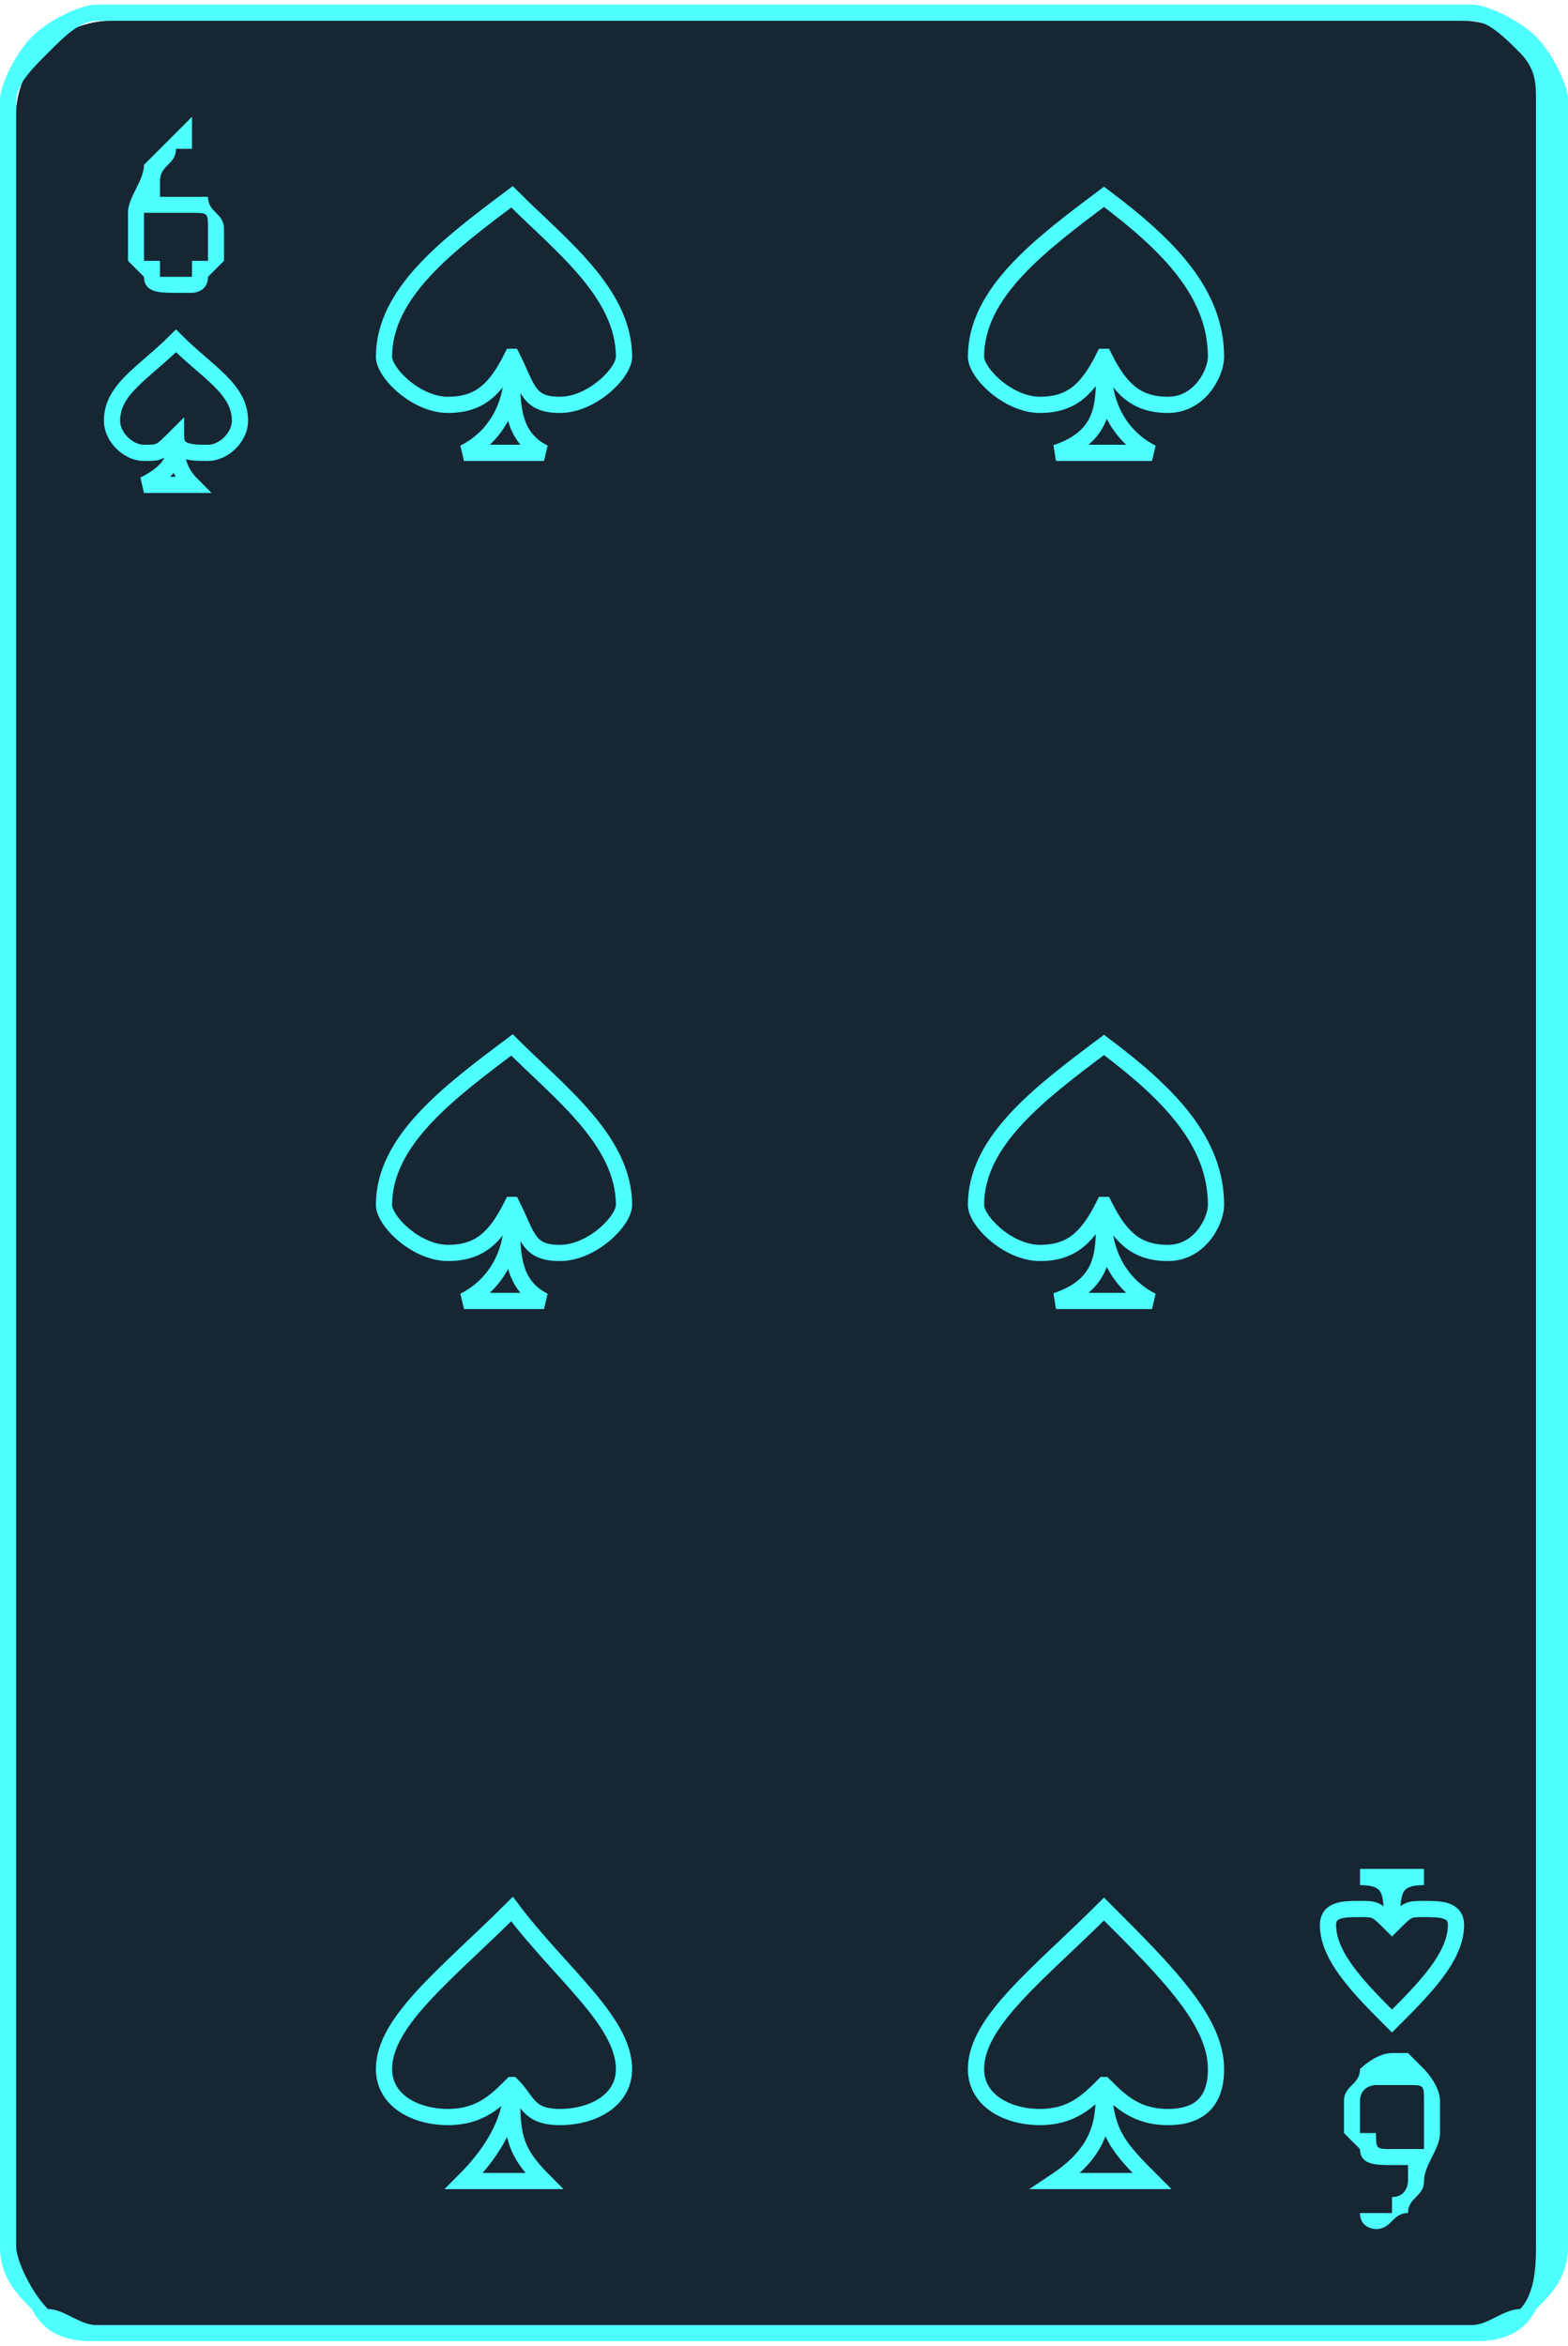 <?xml version="1.0" encoding="UTF-8"?>
<!DOCTYPE svg PUBLIC "-//W3C//DTD SVG 1.1//EN" "http://www.w3.org/Graphics/SVG/1.1/DTD/svg11.dtd">
<!-- Creator: CorelDRAW X7 -->
<svg xmlns="http://www.w3.org/2000/svg" xml:space="preserve" width="72.415mm" height="108.327mm" version="1.1" style="shape-rendering:geometricPrecision; text-rendering:geometricPrecision; image-rendering:optimizeQuality; fill-rule:evenodd; clip-rule:evenodd"
viewBox="0 0 98 146"
 xmlns:xlink="http://www.w3.org/1999/xlink">
 <defs>
  <style type="text/css">
   <![CDATA[
    .str1 {stroke:#4DFFFF;stroke-width:1.013}
    .str0 {stroke:#2B2A29;stroke-width:0.27}
    .fil2 {fill:none}
    .fil4 {fill:none;fill-rule:nonzero}
    .fil0 {fill:#162632}
    .fil1 {fill:#4DFFFF;fill-rule:nonzero}
    .fil3 {fill:#4DFFFF;fill-rule:nonzero}
   ]]>
  </style>
 </defs>
 <g id="Слой_x0020_1">
  <g id="_2867301389168">
   <g>
    <rect class="fil0" x="1" y="1" width="96.43" height="144.937" rx="6" ry="6"/>
    <path class="fil1" d="M6 0l86 0c1,0 3,1 4,2 1,1 2,3 2,4l0 134c0,2 -1,3 -2,4 -1,2 -3,2 -4,2l-86 0c-1,0 -3,0 -4,-2 -1,-1 -2,-2 -2,-4l0 -134c0,-1 1,-3 2,-4 1,-1 3,-2 4,-2zm86 1l-86 0c-1,0 -2,1 -3,2 -1,1 -2,2 -2,3l0 134c0,1 1,3 2,4 1,0 2,1 3,1l86 0c1,0 2,-1 3,-1 1,-1 1,-3 1,-4l0 -134c0,-1 0,-2 -1,-3 -1,-1 -2,-2 -3,-2z"/>
    <rect class="fil2 str0" x="39" y="62" width="19.502" height="21.57"/>
    <g>
     <path class="fil3" d="M9 16l-1 2c0,0 0,1 0,1 0,0 0,0 0,0 -1,0 -1,0 -1,0 0,-1 0,-1 0,-1l0 0 3 -9c0,-1 0,-1 1,-1 0,0 0,0 0,1l3 9 0 0c0,0 0,0 0,1 0,0 0,0 0,0 0,0 0,0 0,0 -1,0 -1,-1 -1,-1l0 -2 -4 0zm3 -1l-1 -5 -2 5 3 0z"/>
     <path class="fil3" d="M89 130l1 -2c0,0 0,0 0,0 0,0 0,0 0,0 0,0 0,0 1,0 0,0 0,0 0,0l0 0 -3 10c0,0 -1,0 -1,0 0,0 0,0 0,0l-3 -10 -1 0c0,0 1,0 1,0 0,0 0,0 0,0 0,0 0,0 0,0 0,0 0,0 0,0l1 2 4 0zm-3 1l1 5 2 -5 -3 0z"/>
    </g>
    <g>
     <path class="fil4 str1" d="M11 27c0,1 1,1 2,1 1,0 2,-1 2,-2 0,-2 -2,-3 -4,-5 -2,2 -4,3 -4,5 0,1 1,2 2,2 1,0 1,0 2,-1z"/>
     <path class="fil2 str1" d="M11 27c0,1 0,2 -2,3l3 0c-1,-1 -1,-2 -1,-3 0,0 0,0 0,0z"/>
    </g>
    <g>
     <path class="fil4 str1" d="M87 120c1,-1 1,-1 2,-1 1,0 2,0 2,1 0,2 -2,4 -4,6 -2,-2 -4,-4 -4,-6 0,-1 1,-1 2,-1 1,0 1,0 2,1z"/>
     <path class="fil2 str1" d="M87 120c0,-2 0,-3 -2,-3l4 0c-2,0 -2,1 -2,3 0,0 0,0 0,0z"/>
    </g>
    <g>
     <path class="fil4 str1" d="M49 76c1,2 2,3 5,3 2,0 4,-2 4,-4 0,-4 -4,-8 -9,-12 -5,4 -10,8 -10,12 0,2 2,4 5,4 3,0 4,-1 5,-3z"/>
     <path class="fil2 str1" d="M49 77c0,2 -1,5 -4,6l7 0c-2,-1 -3,-3 -3,-6 0,-1 0,-1 0,0z"/>
    </g>
    <rect class="fil0" x="1" y="1" width="96.43" height="144.937" rx="6" ry="6"/>
    <path class="fil1" d="M6 0l86 0c1,0 3,1 4,2 1,1 2,3 2,4l0 134c0,2 -1,3 -2,4 -1,2 -3,2 -4,2l-86 0c-1,0 -3,0 -4,-2 -1,-1 -2,-2 -2,-4l0 -134c0,-1 1,-3 2,-4 1,-1 3,-2 4,-2zm86 1l-86 0c-1,0 -2,1 -3,2 -1,1 -2,2 -2,3l0 134c0,1 1,3 2,4 1,0 2,1 3,1l86 0c1,0 2,-1 3,-1 1,-1 1,-3 1,-4l0 -134c0,-1 0,-2 -1,-3 -1,-1 -2,-2 -3,-2z"/>
    <g>
     <path class="fil3" d="M10 13l-1 0 0 3c0,0 1,0 1,0 0,1 0,1 0,1 0,0 0,0 1,0l1 0c0,0 0,0 0,-1 1,0 1,0 1,0l0 -2c0,-1 0,-1 -1,-1 0,0 0,0 0,0l-2 0zm0 -1l2 0c0,0 1,0 1,0 0,1 1,1 1,2l0 2c0,0 -1,1 -1,1 0,1 -1,1 -1,1l-1 0c-1,0 -2,0 -2,-1 0,0 -1,-1 -1,-1l0 -3c0,-1 1,-2 1,-3 0,0 1,-1 1,-1 1,-1 1,-1 2,-2l0 0c0,0 0,0 0,1 1,0 1,0 1,0 0,0 0,0 0,0 0,0 -1,0 -1,0 0,0 0,0 0,1 0,0 0,0 0,0 -1,0 -1,0 -1,0 0,1 -1,1 -1,2l0 0 0 1z"/>
     <path class="fil3" d="M89 134l0 -1 0 -2c0,-1 0,-1 -1,-1 0,0 0,0 0,0 0,0 0,0 0,0l-1 0c-1,0 -1,0 -1,0 0,0 -1,0 -1,1l0 2c0,0 1,0 1,0 0,1 0,1 1,1l2 0zm-1 1l-1 0c-1,0 -2,0 -2,-1 0,0 -1,-1 -1,-1l0 -2c0,-1 1,-1 1,-2 0,0 1,-1 2,-1l1 0c0,0 1,1 1,1 0,0 1,1 1,2l0 2c0,1 -1,2 -1,3 0,1 -1,1 -1,2 -1,0 -1,1 -2,1l0 0c0,0 0,0 0,0 0,0 -1,0 -1,-1 0,0 0,0 1,0 0,0 0,0 0,0 0,0 0,0 0,0 0,0 0,0 1,0 0,-1 0,-1 0,-1 1,0 1,-1 1,-1l0 -1 0 0z"/>
    </g>
    <g>
     <path class="fil4 str1" d="M11 27c0,1 1,1 2,1 1,0 2,-1 2,-2 0,-2 -2,-3 -4,-5 -2,2 -4,3 -4,5 0,1 1,2 2,2 1,0 1,0 2,-1z"/>
     <path class="fil2 str1" d="M11 27c0,1 0,2 -2,3l3 0c-1,-1 -1,-2 -1,-3 0,0 0,0 0,0z"/>
    </g>
    <g>
     <path class="fil4 str1" d="M87 120c1,-1 1,-1 2,-1 1,0 2,0 2,1 0,2 -2,4 -4,6 -2,-2 -4,-4 -4,-6 0,-1 1,-1 2,-1 1,0 1,0 2,1z"/>
     <path class="fil2 str1" d="M87 120c0,-2 0,-3 -2,-3l4 0c-2,0 -2,1 -2,3 0,0 0,0 0,0z"/>
    </g>
   </g>
   <g>
    <path class="fil4 str1" d="M32 22c1,2 1,3 3,3 2,0 4,-2 4,-3 0,-4 -4,-7 -7,-10 -4,3 -8,6 -8,10 0,1 2,3 4,3 2,0 3,-1 4,-3z"/>
    <path class="fil2 str1" d="M32 23c0,2 -1,4 -3,5l5 0c-2,-1 -2,-3 -2,-5 0,0 0,0 0,0z"/>
   </g>
   <g>
    <path class="fil4 str1" d="M32 130c1,1 1,2 3,2 2,0 4,-1 4,-3 0,-3 -4,-6 -7,-10 -4,4 -8,7 -8,10 0,2 2,3 4,3 2,0 3,-1 4,-2z"/>
    <path class="fil2 str1" d="M32 130c0,2 -1,4 -3,6l5 0c-2,-2 -2,-3 -2,-6 0,0 0,0 0,0z"/>
   </g>
   <g>
    <path class="fil4 str1" d="M69 22c1,2 2,3 4,3 2,0 3,-2 3,-3 0,-4 -3,-7 -7,-10 -4,3 -8,6 -8,10 0,1 2,3 4,3 2,0 3,-1 4,-3z"/>
    <path class="fil2 str1" d="M69 23c0,2 0,4 -3,5l6 0c-2,-1 -3,-3 -3,-5 0,0 0,0 0,0z"/>
   </g>
   <g>
    <path class="fil4 str1" d="M69 130c1,1 2,2 4,2 2,0 3,-1 3,-3 0,-3 -3,-6 -7,-10 -4,4 -8,7 -8,10 0,2 2,3 4,3 2,0 3,-1 4,-2z"/>
    <path class="fil2 str1" d="M69 130c0,2 0,4 -3,6l6 0c-2,-2 -3,-3 -3,-6 0,0 0,0 0,0z"/>
   </g>
   <g>
    <path class="fil4 str1" d="M32 75c1,2 1,3 3,3 2,0 4,-2 4,-3 0,-4 -4,-7 -7,-10 -4,3 -8,6 -8,10 0,1 2,3 4,3 2,0 3,-1 4,-3z"/>
    <path class="fil2 str1" d="M32 76c0,2 -1,4 -3,5l5 0c-2,-1 -2,-3 -2,-5 0,0 0,0 0,0z"/>
   </g>
   <g>
    <path class="fil4 str1" d="M69 75c1,2 2,3 4,3 2,0 3,-2 3,-3 0,-4 -3,-7 -7,-10 -4,3 -8,6 -8,10 0,1 2,3 4,3 2,0 3,-1 4,-3z"/>
    <path class="fil2 str1" d="M69 76c0,2 0,4 -3,5l6 0c-2,-1 -3,-3 -3,-5 0,0 0,0 0,0z"/>
   </g>
  </g>
 </g>
</svg>
